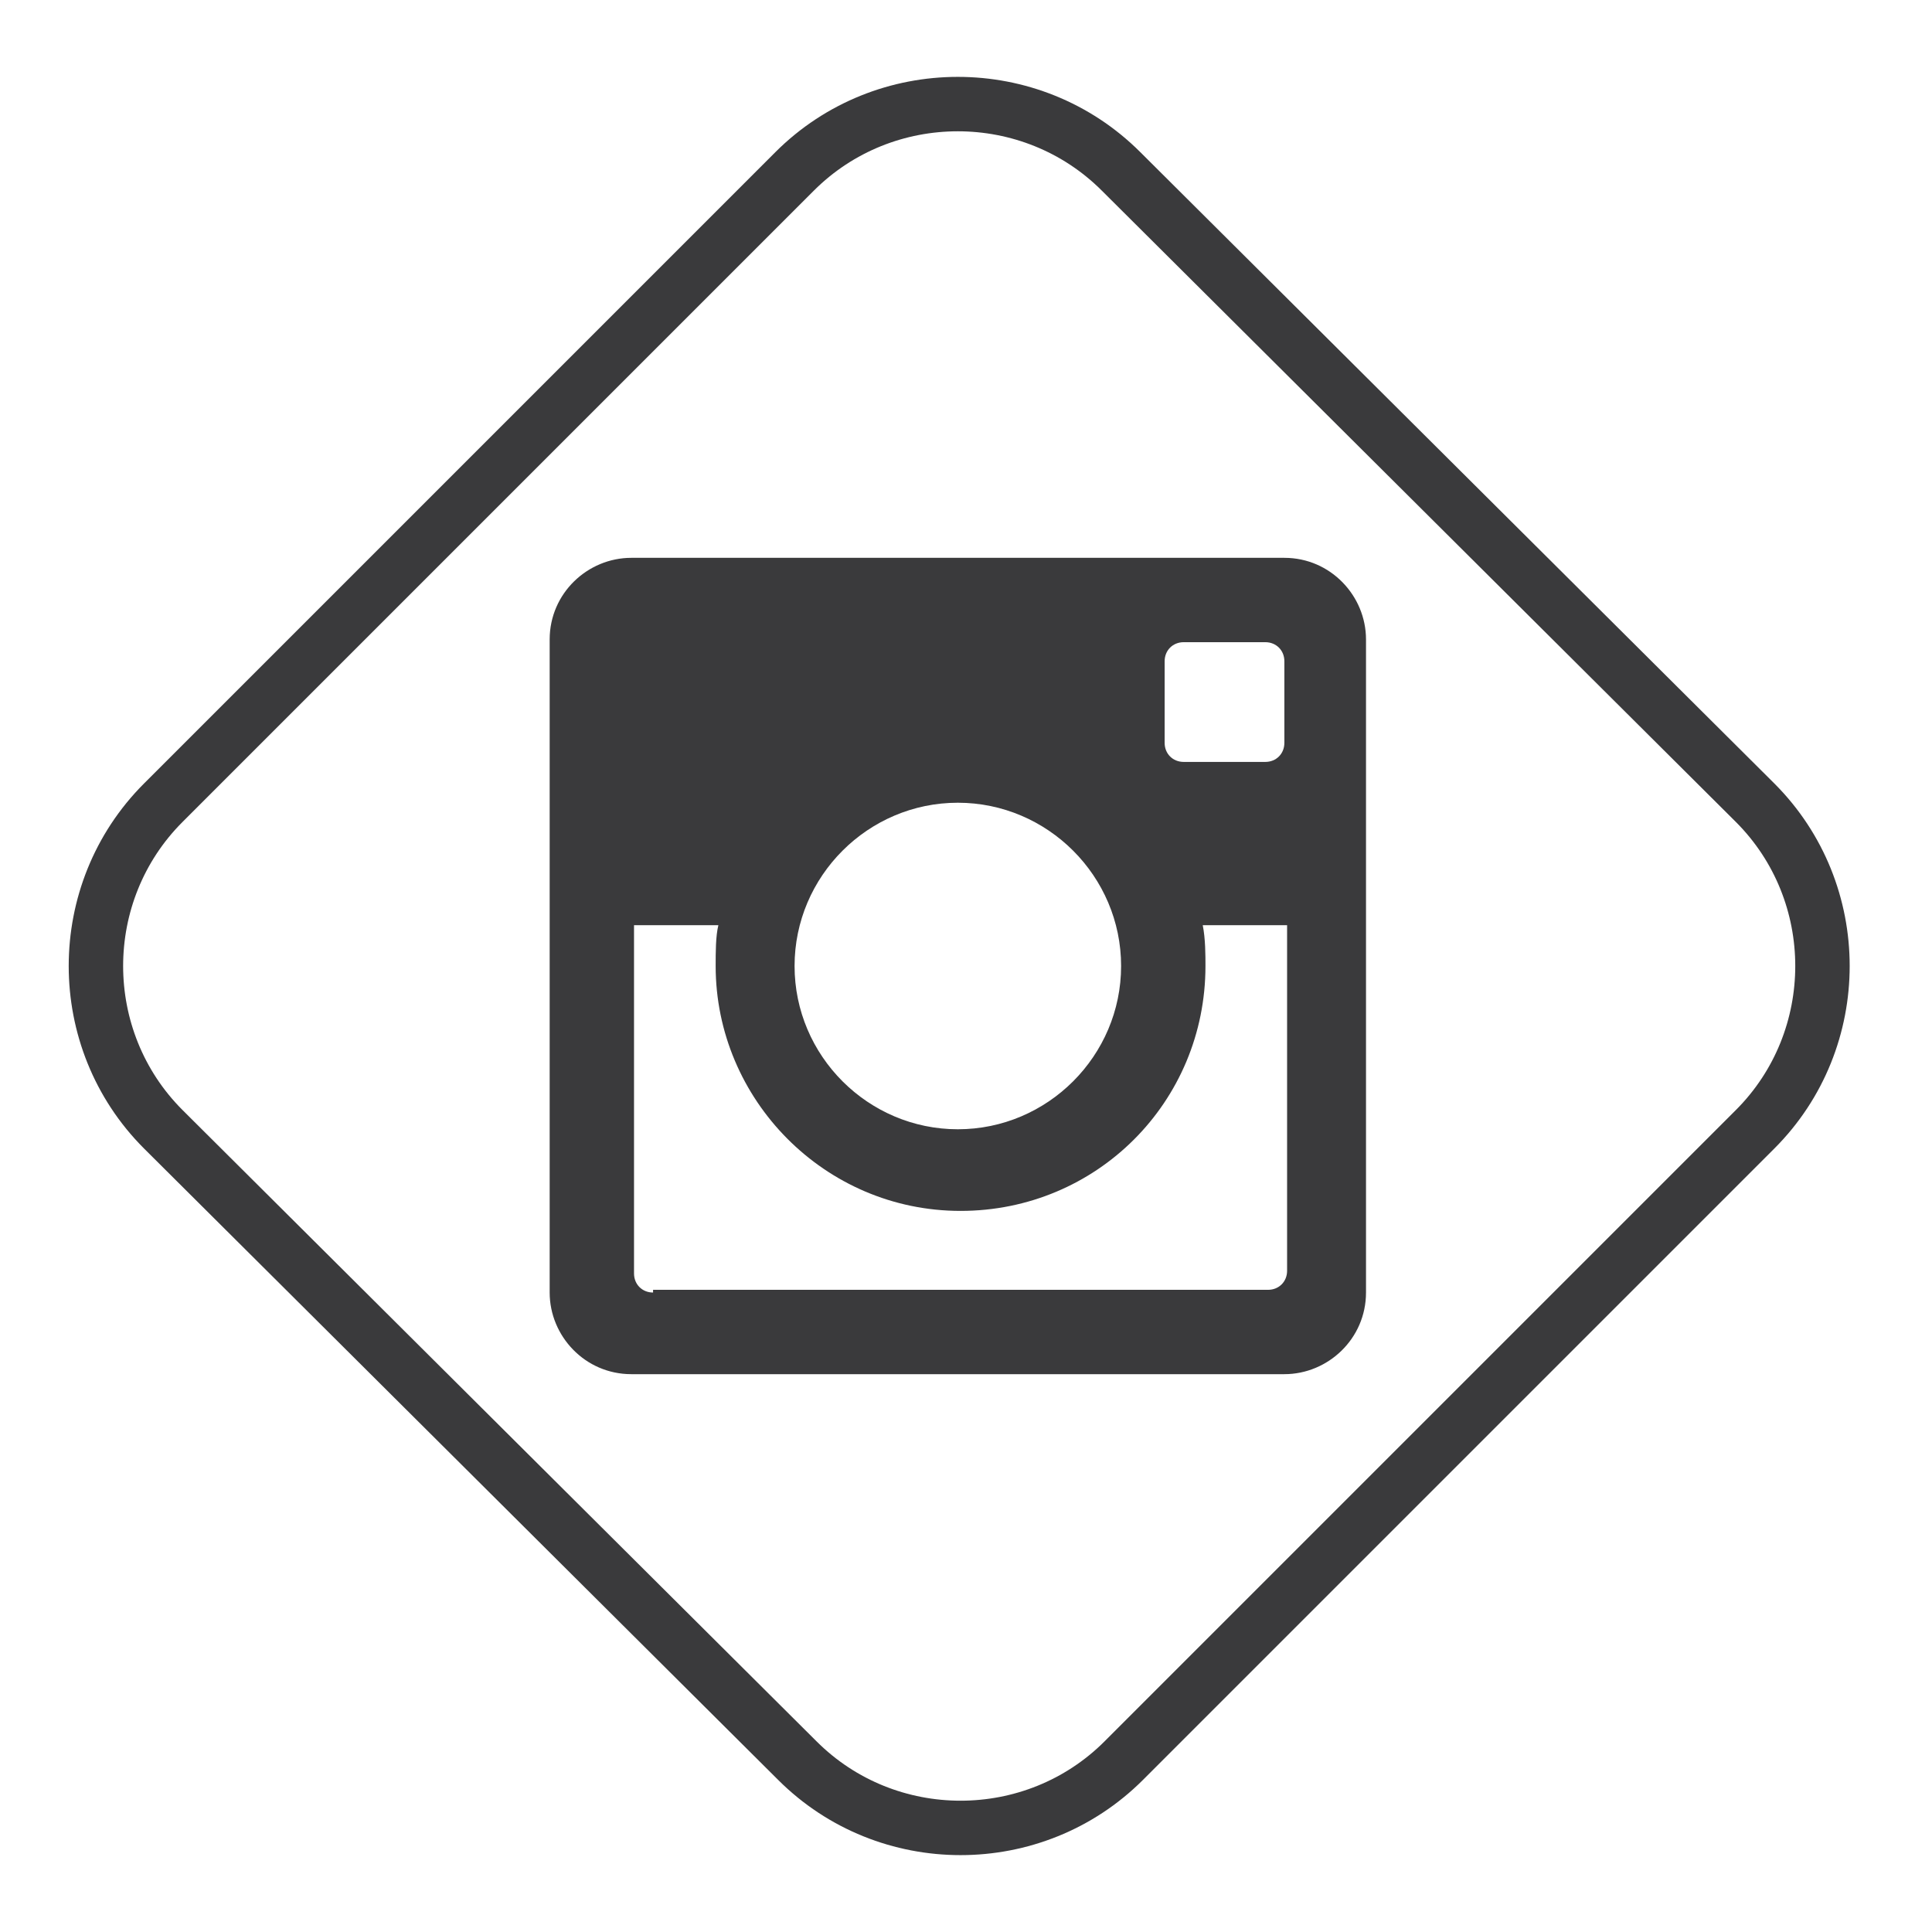 <?xml version="1.0" encoding="utf-8"?>
<!-- Generator: Adobe Illustrator 19.0.0, SVG Export Plug-In . SVG Version: 6.00 Build 0)  -->
<svg version="1.2" baseProfile="tiny" id="Слой_1"
	 xmlns="http://www.w3.org/2000/svg" xmlns:xlink="http://www.w3.org/1999/xlink" x="0px" y="0px" viewBox="0 0 71 71"
	 xml:space="preserve">
<path id="XMLID_149_" fill="none" stroke="#3A3A3C" stroke-width="2" stroke-miterlimit="10" d="M64.5,29.5c3.3,3.3,3.3,8.7,0,12
	L41.3,64.7c-3.3,3.3-8.7,3.3-12,0L6,41.5c-3.3-3.3-3.3-8.7,0-12L29.2,6.3c3.3-3.3,8.7-3.3,12,0L64.5,29.5z"/>
<g id="XMLID_1_">
	<g id="post-instagram">
		<path id="XMLID_3_" fill="#3A3A3C" d="M47.2,20.5h-24c-1.6,0-3,1.3-3,3v24c0,1.6,1.3,3,3,3h24c1.6,0,3-1.3,3-3v-24
			C50.2,21.9,48.9,20.5,47.2,20.5z M35.2,29.5c3.3,0,6,2.7,6,6s-2.7,6-6,6s-6-2.7-6-6S31.9,29.5,35.2,29.5z M24,47.5
			c-0.4,0-0.7-0.3-0.7-0.7V34h3.1c-0.1,0.4-0.1,1-0.1,1.5c0,4.9,4,9,9,9s9-4,9-9c0-0.4,0-1-0.1-1.5h3.1v12.7c0,0.4-0.3,0.7-0.7,0.7
			H24z M47.2,27.3c0,0.4-0.3,0.7-0.7,0.7h-3c-0.4,0-0.7-0.3-0.7-0.7v-3c0-0.4,0.3-0.7,0.7-0.7h3c0.4,0,0.7,0.3,0.7,0.7V27.3z"/>
	</g>
</g>
<g id="XMLID_2_">
</g>
<g id="XMLID_8_">
</g>
<g id="XMLID_9_">
</g>
<g id="XMLID_10_">
</g>
<g id="XMLID_11_">
</g>
<g id="XMLID_12_">
</g>
</svg>
